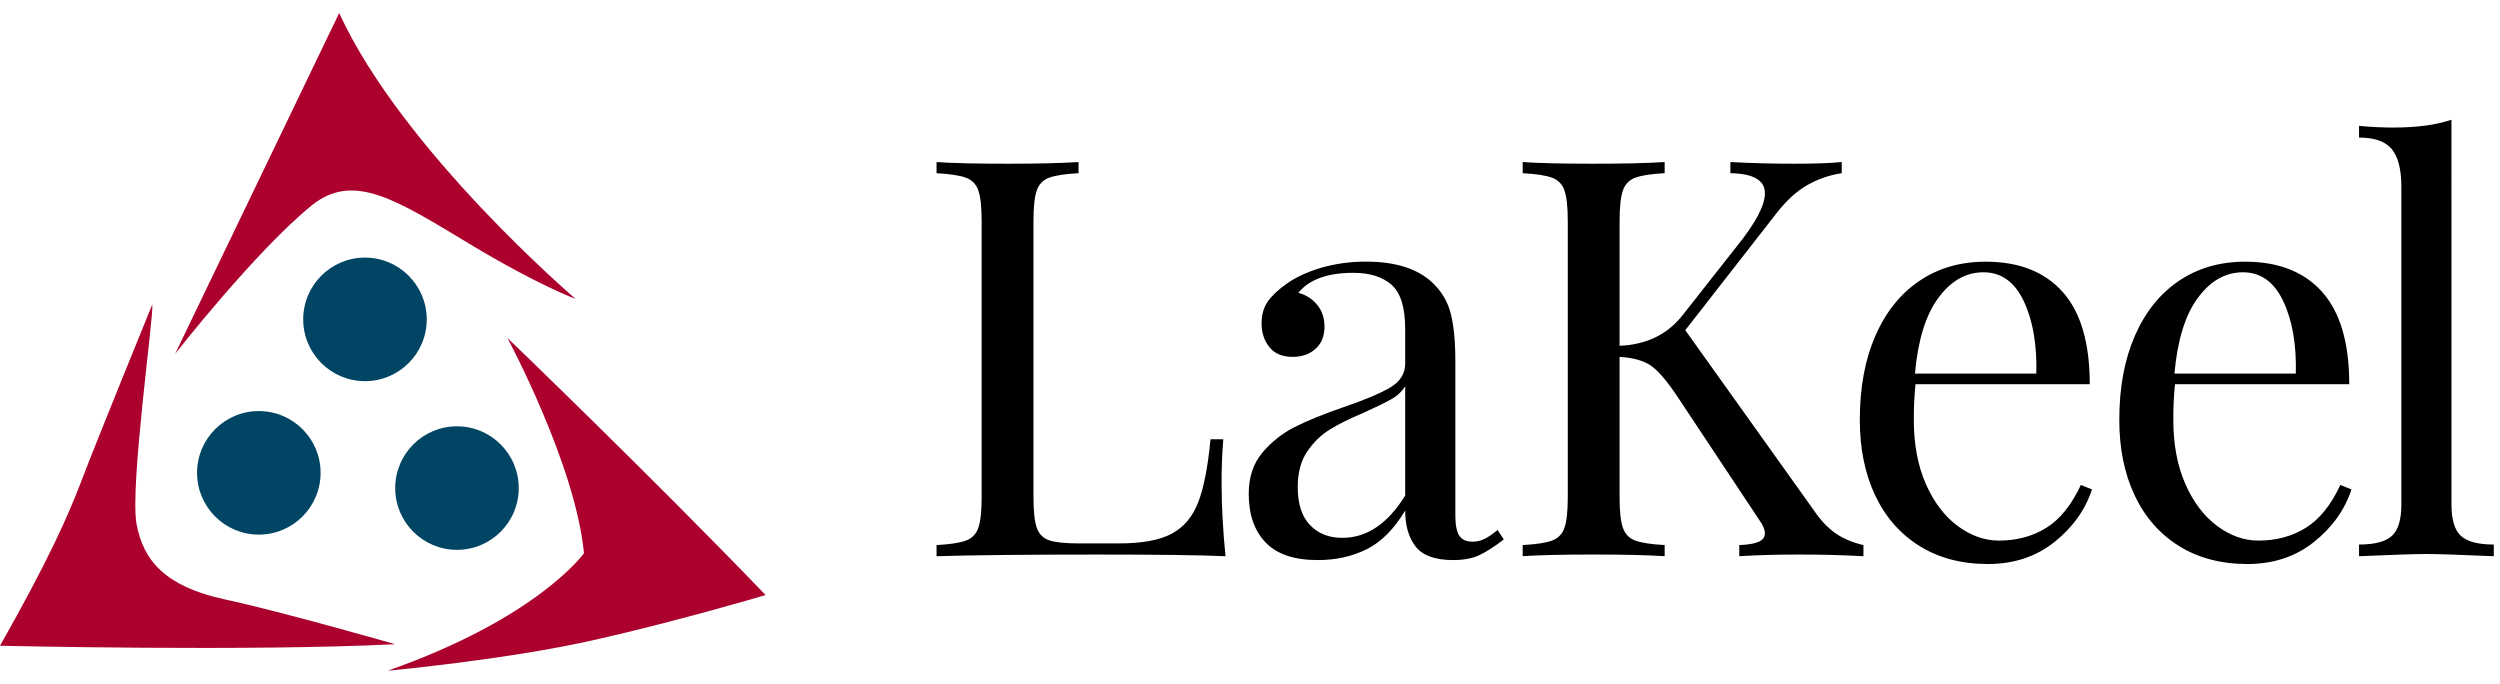 <svg width="117" height="32" viewBox="0 0 117 32" fill="none" xmlns="http://www.w3.org/2000/svg">
<g clip-path="url(#clip0_4001_84)">
<path d="M12.113 25.02C13.71 25.02 15.004 23.725 15.004 22.128C15.004 20.532 13.71 19.238 12.113 19.238C10.517 19.238 9.222 20.532 9.222 22.128C9.222 23.725 10.517 25.02 12.113 25.02Z" fill="#004664"/>
<path d="M26.939 13.991C26.939 13.991 18.83 7.061 15.874 0.61L8.196 16.559C8.196 16.559 11.962 11.746 14.58 9.62C16.544 8.025 18.557 9.36 22 11.431C25.181 13.347 26.939 13.991 26.939 13.991Z" fill="#AC002D"/>
<path d="M18.495 30.149C18.495 30.149 13.215 28.633 10.54 28.056C7.758 27.457 6.71 26.261 6.39 24.518C6.07 22.776 7.202 14.771 7.129 14.245C7.129 14.245 4.539 20.59 3.825 22.468C3.171 24.189 2.248 26.253 0 30.221C0 30.221 11.693 30.494 18.495 30.149ZM35.831 27.849C35.831 27.849 31.82 29.041 27.88 29.936C23.745 30.875 18.145 31.39 18.145 31.39C25.194 28.913 27.329 25.892 27.329 25.892C26.939 21.747 23.742 15.809 23.742 15.809C23.742 15.809 30.477 22.285 35.831 27.849Z" fill="#AC002D"/>
<path d="M17.081 17.838C18.678 17.838 19.972 16.544 19.972 14.947C19.972 13.351 18.678 12.056 17.081 12.056C15.484 12.056 14.19 13.351 14.19 14.947C14.19 16.544 15.484 17.838 17.081 17.838Z" fill="#004664"/>
<path d="M21.386 25.733C22.983 25.733 24.277 24.439 24.277 22.843C24.277 21.246 22.983 19.951 21.386 19.951C19.79 19.951 18.495 21.246 18.495 22.843C18.495 24.439 19.79 25.733 21.386 25.733Z" fill="#004664"/>
<path d="M50.476 8.105C49.851 8.14 49.395 8.209 49.108 8.313C48.971 8.36 48.846 8.439 48.744 8.543C48.642 8.647 48.566 8.773 48.522 8.912C48.418 9.207 48.366 9.685 48.366 10.345V23.269C48.366 23.929 48.418 24.407 48.522 24.702C48.626 24.997 48.822 25.193 49.108 25.288C49.395 25.384 49.851 25.431 50.476 25.431H52.378C53.455 25.431 54.276 25.279 54.84 24.975C55.404 24.671 55.817 24.18 56.078 23.503C56.339 22.826 56.53 21.844 56.651 20.559H57.25C57.191 21.27 57.165 21.983 57.172 22.696C57.172 23.686 57.233 24.798 57.354 26.031C56.173 25.979 54.184 25.953 51.387 25.953C48.052 25.953 45.533 25.979 43.831 26.031V25.51C44.456 25.475 44.912 25.406 45.199 25.302C45.337 25.255 45.461 25.176 45.563 25.072C45.664 24.968 45.741 24.841 45.785 24.703C45.889 24.408 45.941 23.93 45.941 23.27V10.346C45.941 9.686 45.889 9.208 45.785 8.913C45.741 8.775 45.664 8.648 45.563 8.544C45.461 8.44 45.337 8.362 45.199 8.314C44.912 8.21 44.456 8.14 43.831 8.106V7.584C44.561 7.636 45.672 7.662 47.166 7.662C48.556 7.662 49.658 7.636 50.475 7.584V8.105H50.476ZM59.236 25.393C58.706 24.846 58.441 24.086 58.441 23.113C58.441 22.331 58.653 21.689 59.079 21.185C59.497 20.687 60.011 20.279 60.59 19.986C61.172 19.691 61.941 19.378 62.896 19.048C63.869 18.718 64.589 18.414 65.059 18.136C65.528 17.858 65.763 17.484 65.763 17.016V15.4C65.763 14.393 65.55 13.702 65.125 13.328C64.699 12.955 64.104 12.768 63.34 12.768C62.124 12.768 61.264 13.081 60.761 13.706C61.108 13.793 61.399 13.976 61.634 14.253C61.868 14.531 61.986 14.878 61.986 15.295C61.986 15.729 61.847 16.073 61.569 16.324C61.291 16.576 60.935 16.702 60.501 16.702C60.014 16.702 59.65 16.55 59.407 16.246C59.164 15.942 59.042 15.573 59.042 15.138C59.042 14.721 59.142 14.374 59.342 14.096C59.542 13.818 59.841 13.54 60.241 13.262C60.658 12.967 61.188 12.724 61.83 12.532C62.516 12.335 63.227 12.238 63.941 12.245C65.296 12.245 66.321 12.567 67.016 13.209C67.45 13.609 67.741 14.091 67.889 14.655C68.036 15.22 68.11 15.962 68.11 16.883V24.126C68.11 24.561 68.171 24.873 68.292 25.064C68.413 25.255 68.622 25.35 68.917 25.35C69.125 25.35 69.321 25.303 69.503 25.207C69.685 25.112 69.881 24.977 70.089 24.803L70.376 25.246C69.924 25.594 69.538 25.841 69.216 25.989C68.894 26.136 68.491 26.211 68.004 26.211C67.17 26.211 66.588 26.003 66.258 25.586C65.928 25.169 65.763 24.605 65.763 23.892C65.242 24.761 64.643 25.364 63.965 25.703C63.287 26.042 62.523 26.211 61.672 26.211C60.578 26.214 59.765 25.941 59.236 25.393ZM65.763 23.192V18.085C65.599 18.336 65.375 18.542 65.111 18.684C64.833 18.84 64.407 19.049 63.834 19.309C63.174 19.587 62.639 19.852 62.232 20.104C61.823 20.356 61.472 20.699 61.177 21.133C60.881 21.568 60.734 22.123 60.734 22.8C60.734 23.582 60.925 24.173 61.307 24.572C61.689 24.972 62.193 25.171 62.818 25.171C63.965 25.172 64.946 24.512 65.763 23.192ZM85.893 24.95C86.249 25.202 86.688 25.389 87.209 25.51V26.031C86.168 25.974 85.125 25.948 84.082 25.953C83.144 25.953 82.249 25.979 81.398 26.031V25.51C81.815 25.493 82.118 25.441 82.31 25.354C82.501 25.267 82.597 25.137 82.597 24.963C82.597 24.789 82.51 24.581 82.336 24.337L78.532 18.605C78.028 17.841 77.602 17.342 77.255 17.107C76.907 16.873 76.421 16.738 75.796 16.703V23.269C75.796 23.929 75.848 24.407 75.952 24.702C76.056 24.997 76.252 25.197 76.538 25.301C76.825 25.405 77.281 25.475 77.906 25.509V26.03C77.107 25.978 76.004 25.952 74.597 25.952C73.103 25.952 71.992 25.978 71.262 26.03V25.509C71.887 25.474 72.343 25.405 72.63 25.301C72.767 25.253 72.892 25.175 72.994 25.071C73.096 24.967 73.172 24.84 73.216 24.702C73.32 24.407 73.372 23.929 73.372 23.269V10.346C73.372 9.686 73.32 9.208 73.216 8.913C73.172 8.775 73.096 8.648 72.994 8.544C72.892 8.44 72.767 8.362 72.63 8.314C72.343 8.21 71.887 8.14 71.262 8.106V7.584C71.992 7.636 73.103 7.662 74.597 7.662C75.987 7.662 77.089 7.636 77.906 7.584V8.105C77.281 8.14 76.825 8.209 76.538 8.313C76.401 8.361 76.277 8.44 76.175 8.544C76.074 8.648 75.998 8.775 75.953 8.913C75.849 9.208 75.797 9.686 75.797 10.346V16.183C77.065 16.131 78.055 15.645 78.767 14.724L81.269 11.545C82.155 10.451 82.598 9.617 82.598 9.044C82.598 8.436 82.059 8.123 80.982 8.106V7.584C81.972 7.636 82.971 7.662 83.978 7.662C84.933 7.662 85.672 7.636 86.193 7.584V8.105C85.624 8.191 85.077 8.38 84.577 8.665C84.073 8.951 83.587 9.399 83.118 10.007L78.871 15.453L84.916 23.921C85.211 24.356 85.537 24.699 85.893 24.95ZM97.905 22.905C97.592 23.861 97.006 24.681 96.146 25.367C95.286 26.053 94.248 26.396 93.032 26.396C91.799 26.396 90.73 26.113 89.827 25.549C88.924 24.985 88.233 24.194 87.755 23.178C87.277 22.162 87.039 20.985 87.039 19.647C87.039 18.136 87.282 16.824 87.769 15.712C88.255 14.601 88.941 13.745 89.827 13.146C90.713 12.547 91.746 12.247 92.928 12.247C94.492 12.247 95.694 12.721 96.537 13.667C97.379 14.614 97.801 16.051 97.801 17.979H89.645C89.59 18.533 89.564 19.09 89.567 19.647C89.567 20.793 89.753 21.792 90.127 22.643C90.5 23.494 90.996 24.15 91.612 24.61C92.228 25.07 92.876 25.3 93.553 25.3C94.387 25.3 95.125 25.1 95.768 24.701C96.41 24.302 96.949 23.633 97.384 22.695L97.905 22.905ZM90.714 13.942C90.123 14.741 89.758 15.922 89.62 17.485H95.3C95.335 16.13 95.139 15.001 94.714 14.098C94.288 13.195 93.659 12.743 92.825 12.743C92.008 12.743 91.304 13.143 90.714 13.942ZM110.049 22.905C109.736 23.861 109.15 24.681 108.29 25.367C107.43 26.053 106.392 26.396 105.176 26.396C103.943 26.396 102.874 26.113 101.971 25.549C101.068 24.985 100.377 24.194 99.899 23.178C99.421 22.162 99.183 20.985 99.183 19.647C99.183 18.136 99.426 16.824 99.913 15.712C100.399 14.601 101.085 13.745 101.971 13.146C102.857 12.547 103.89 12.247 105.072 12.247C106.636 12.247 107.838 12.721 108.681 13.667C109.523 14.614 109.945 16.051 109.945 17.979H101.789C101.734 18.533 101.708 19.09 101.711 19.647C101.711 20.793 101.897 21.792 102.271 22.643C102.644 23.494 103.14 24.15 103.756 24.61C104.372 25.07 105.02 25.3 105.697 25.3C106.531 25.3 107.269 25.1 107.912 24.701C108.554 24.302 109.093 23.633 109.528 22.695L110.049 22.905ZM102.858 13.942C102.267 14.741 101.902 15.922 101.764 17.485H107.444C107.479 16.13 107.283 15.001 106.858 14.098C106.432 13.195 105.803 12.743 104.969 12.743C104.152 12.743 103.448 13.143 102.858 13.942ZM114.729 23.608C114.729 24.321 114.876 24.811 115.172 25.08C115.467 25.35 115.98 25.484 116.709 25.484V26.031C115.111 25.962 114.06 25.927 113.556 25.927C113.052 25.927 112.001 25.962 110.403 26.031V25.484C111.133 25.484 111.645 25.349 111.94 25.08C112.235 24.811 112.383 24.32 112.383 23.608V8.731C112.383 7.932 112.235 7.35 111.94 6.985C111.644 6.62 111.132 6.438 110.403 6.438V5.891C110.941 5.943 111.48 5.969 112.018 5.969C113.112 5.969 114.016 5.848 114.728 5.604L114.729 23.608Z" fill="black"/>
</g>
<defs>
<clipPath id="clip0_4001_84">
<rect width="116.709" height="30.781" fill="white" transform="translate(0 0.61)"/>
</clipPath>
</defs>
</svg>
